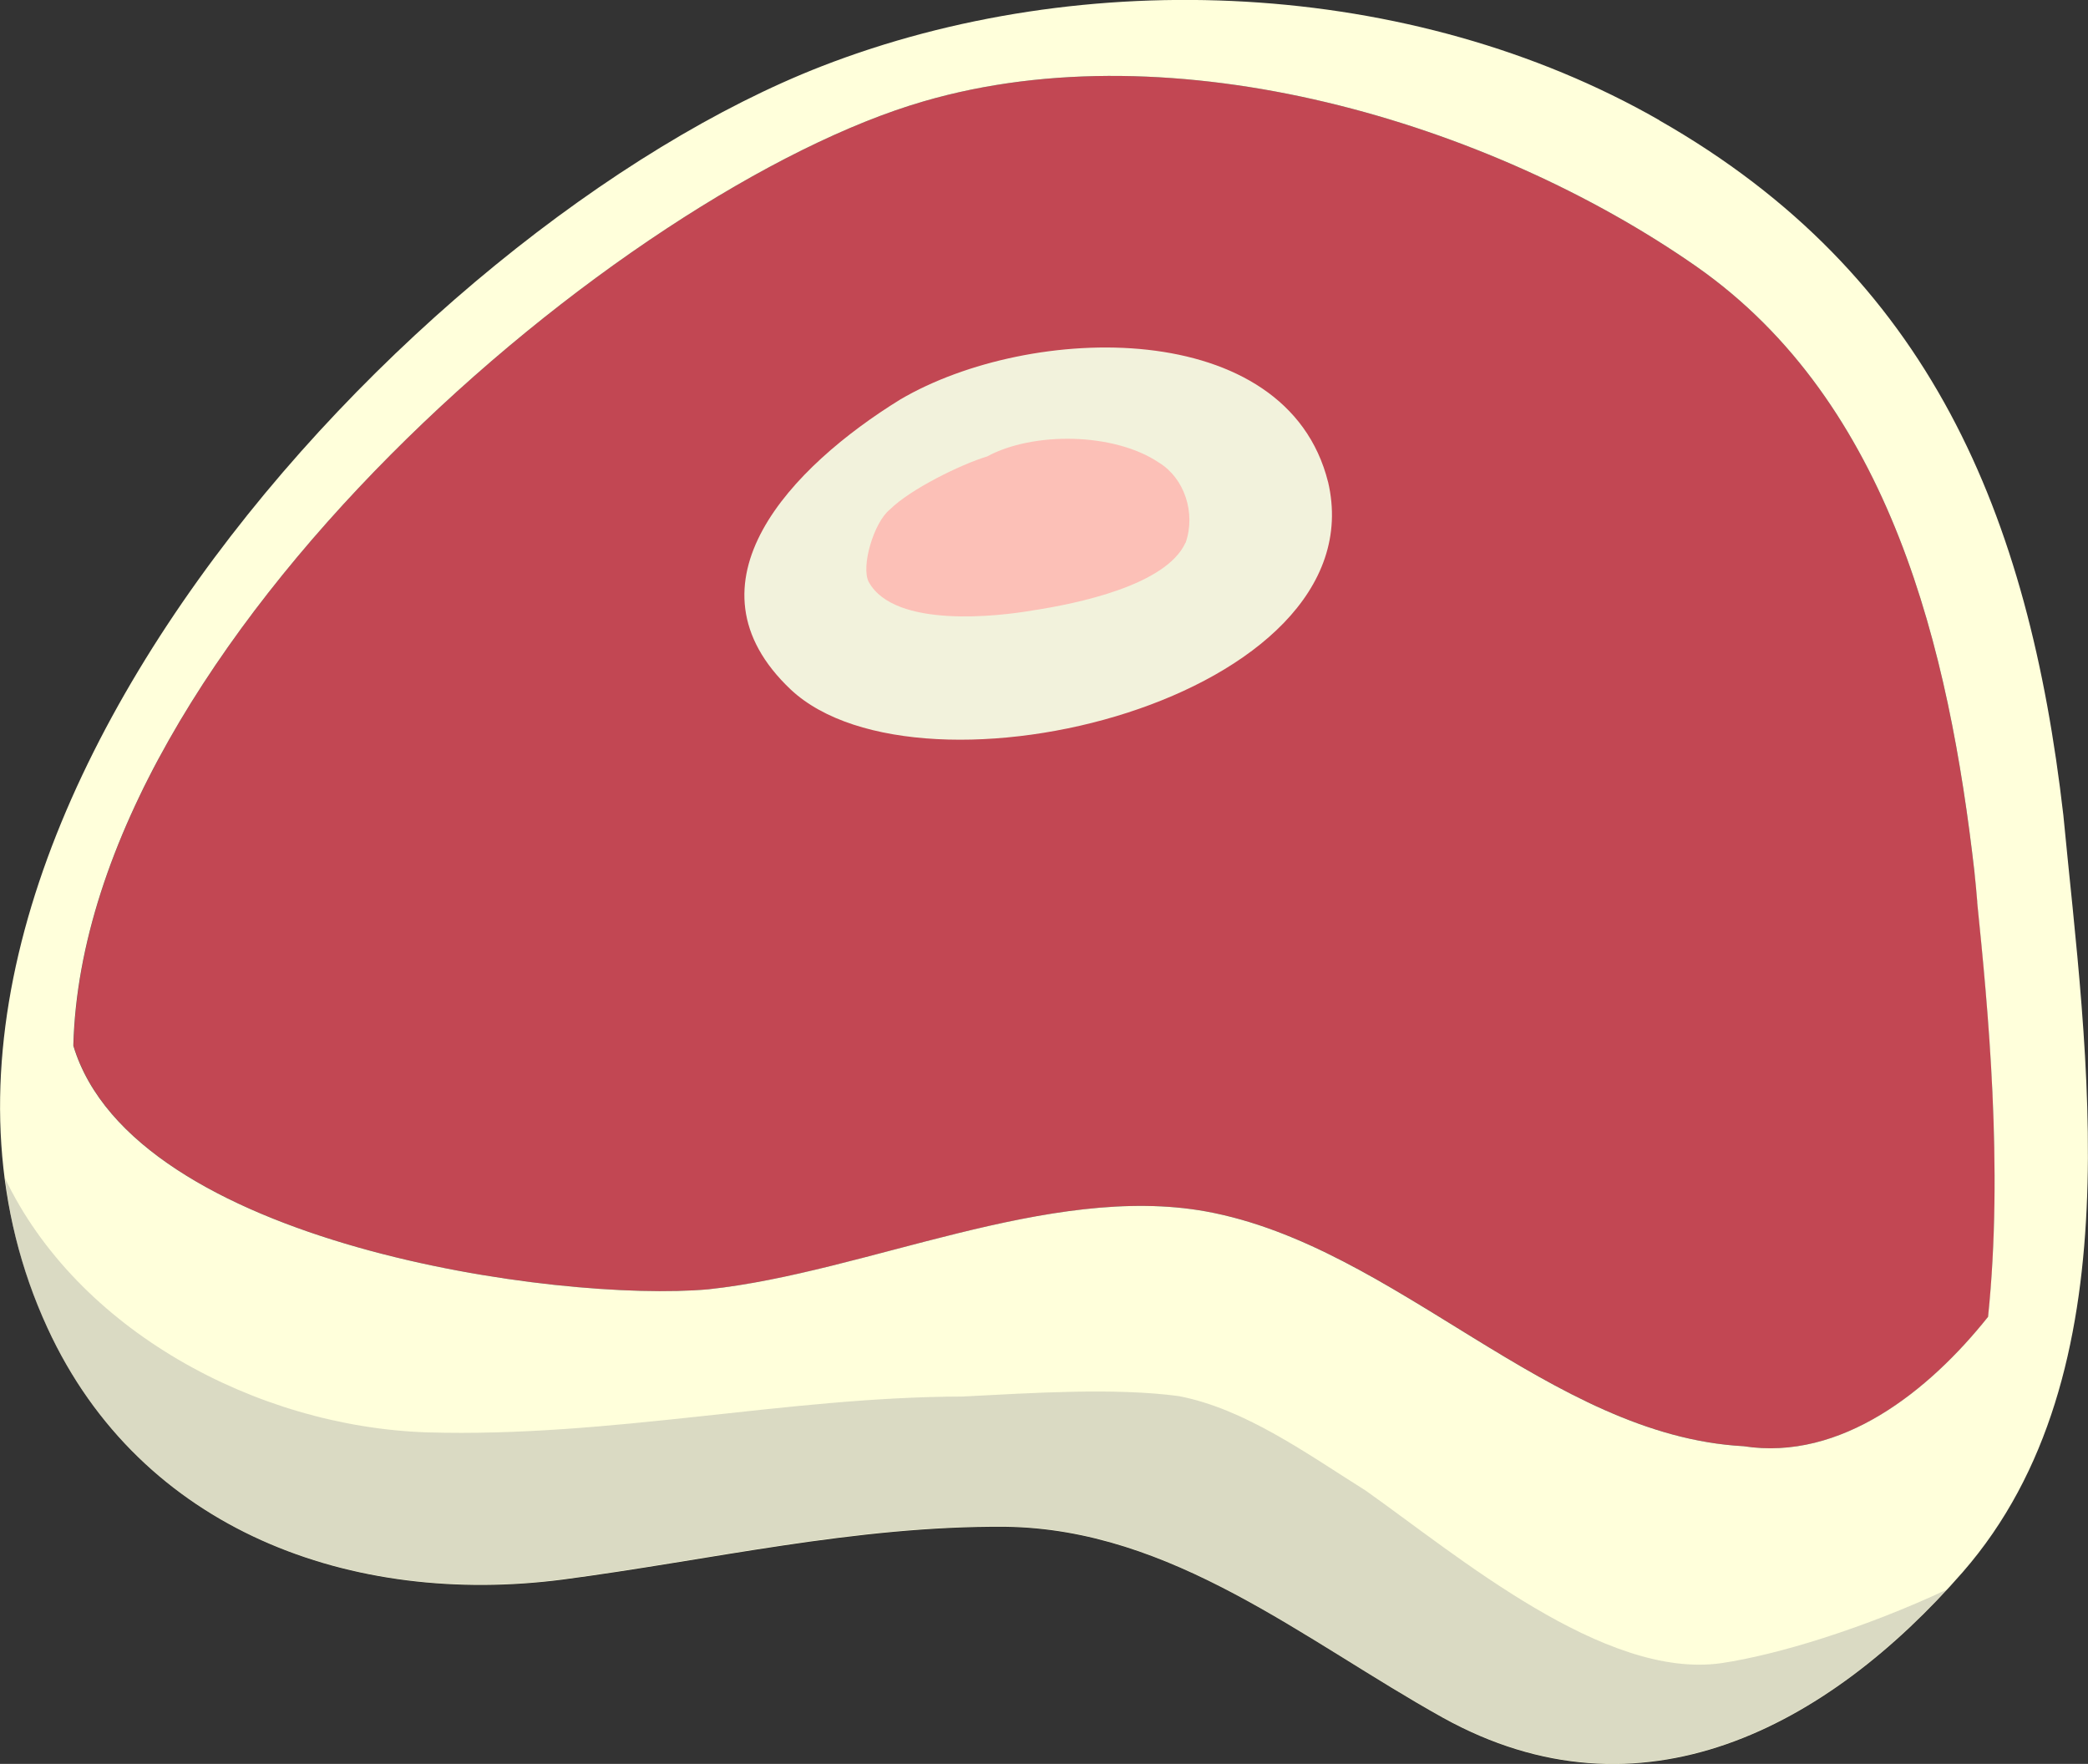 <?xml version="1.0" encoding="UTF-8"?>
<svg xmlns="http://www.w3.org/2000/svg" viewBox="0 0 131.2 110.83">
  <rect x="0" y="0" width="131.2" height="110.83" fill="#333333" stroke="none"/>
  <defs>
    <style>
      .cls-1 {
        fill: #999;
        mix-blend-mode: multiply;
        opacity: .36;
      }

      .cls-1, .cls-2, .cls-3, .cls-4, .cls-5 {
        stroke-width: 0px;
      }

      .cls-6 {
        isolation: isolate;
      }

      .cls-2 {
        fill: #f2f2dc;
      }

      .cls-3 {
        fill: #c24753;
      }

      .cls-4 {
        fill: #ffffdb;
      }

      .cls-5 {
        fill: #fcc0b7;
      }
    </style>
  </defs>
  <g class="cls-6">
    <g id="_レイヤー_2" data-name="レイヤー 2">
      <g id="_01" data-name="01">
        <g>
          <path class="cls-3" d="m124.08,54.84c.06.58.12,1.16.17,1.81t0,.07c.66,6.47,1.66,16.63.68,26.02-3.71,4.66-9.24,9.08-15.36,8.13-12.19-.66-21.81-12.56-33.77-14.75-9.9-1.79-21.36,3.83-31.27,4.89-9.41.85-36.15-2.81-39.91-15.3v-.05C5.3,40.39,39.27,11.81,58.03,6.37c15.76-4.6,35.55,1.29,48.57,10.38,12.24,8.57,15.88,24.15,17.47,38.08Z"/>
          <path class="cls-4" d="m104.26,7.55c-15.6-8.93-36.15-9.79-52.62-3.39C25.65,14.27-10.68,53.75,2.98,83.43c5.89,12.81,19.2,17.52,32.36,15.82,9.3-1.22,18.39-3.39,27.83-3.32,10.49.13,18.78,7.15,27.48,11.99,12.45,6.91,24.18.6,32.68-9.14,10.9-12.5,7.75-32.57,6.32-47.57-2.17-18.84-8.35-33.94-25.39-43.65Zm19.81,47.29c.06.58.12,1.16.17,1.81t0,.07c.66,6.47,1.66,16.63.68,26.02-3.71,4.66-9.24,9.08-15.36,8.13-12.19-.66-21.81-12.56-33.77-14.75-9.9-1.79-21.36,3.83-31.27,4.89-9.41.85-36.15-2.81-39.91-15.3v-.05C5.3,40.39,39.27,11.81,58.03,6.37c15.76-4.6,35.55,1.29,48.57,10.38,12.24,8.57,15.88,24.15,17.47,38.08Z"/>
          <path class="cls-2" d="m83.45,30.28c3.18,13.61-25.57,20.72-33.76,13.05-7.06-6.67.07-14.03,6.88-18.23,8.19-4.81,24.27-5.25,26.88,5.19Z"/>
          <path class="cls-1" d="m122.32,99.89c-8.41,9.08-19.7,14.65-31.68,8.01-8.71-4.84-16.99-11.86-27.48-11.99-9.44-.08-18.54,2.1-27.84,3.32-13.16,1.7-26.46-3.01-32.35-15.82-1.41-3.03-2.28-6.2-2.66-9.39,4.53,9.5,15.72,15.62,26.52,15.98,11.54.34,22.61-2.23,33.63-2.25,4.33-.22,9.54-.57,13.6-.03,4.18.8,8.07,3.63,11.74,5.93,5.8,4.1,15.01,11.91,22.37,10.85,3.57-.53,9.01-2.21,14.16-4.62Z"/>
          <path class="cls-5" d="m74.49,34.1c-1.22,2.68-6.81,3.83-9.63,4.26-2.03.35-8.64,1.16-10.27-1.79-.51-.96.32-3.76,1.33-4.56,1.28-1.27,4.45-2.83,6.11-3.33,2.87-1.56,7.98-1.52,10.81.4,1.58.97,2.31,3.15,1.66,5.02Z"/>
        </g>
      </g>
    </g>
  </g>
</svg>